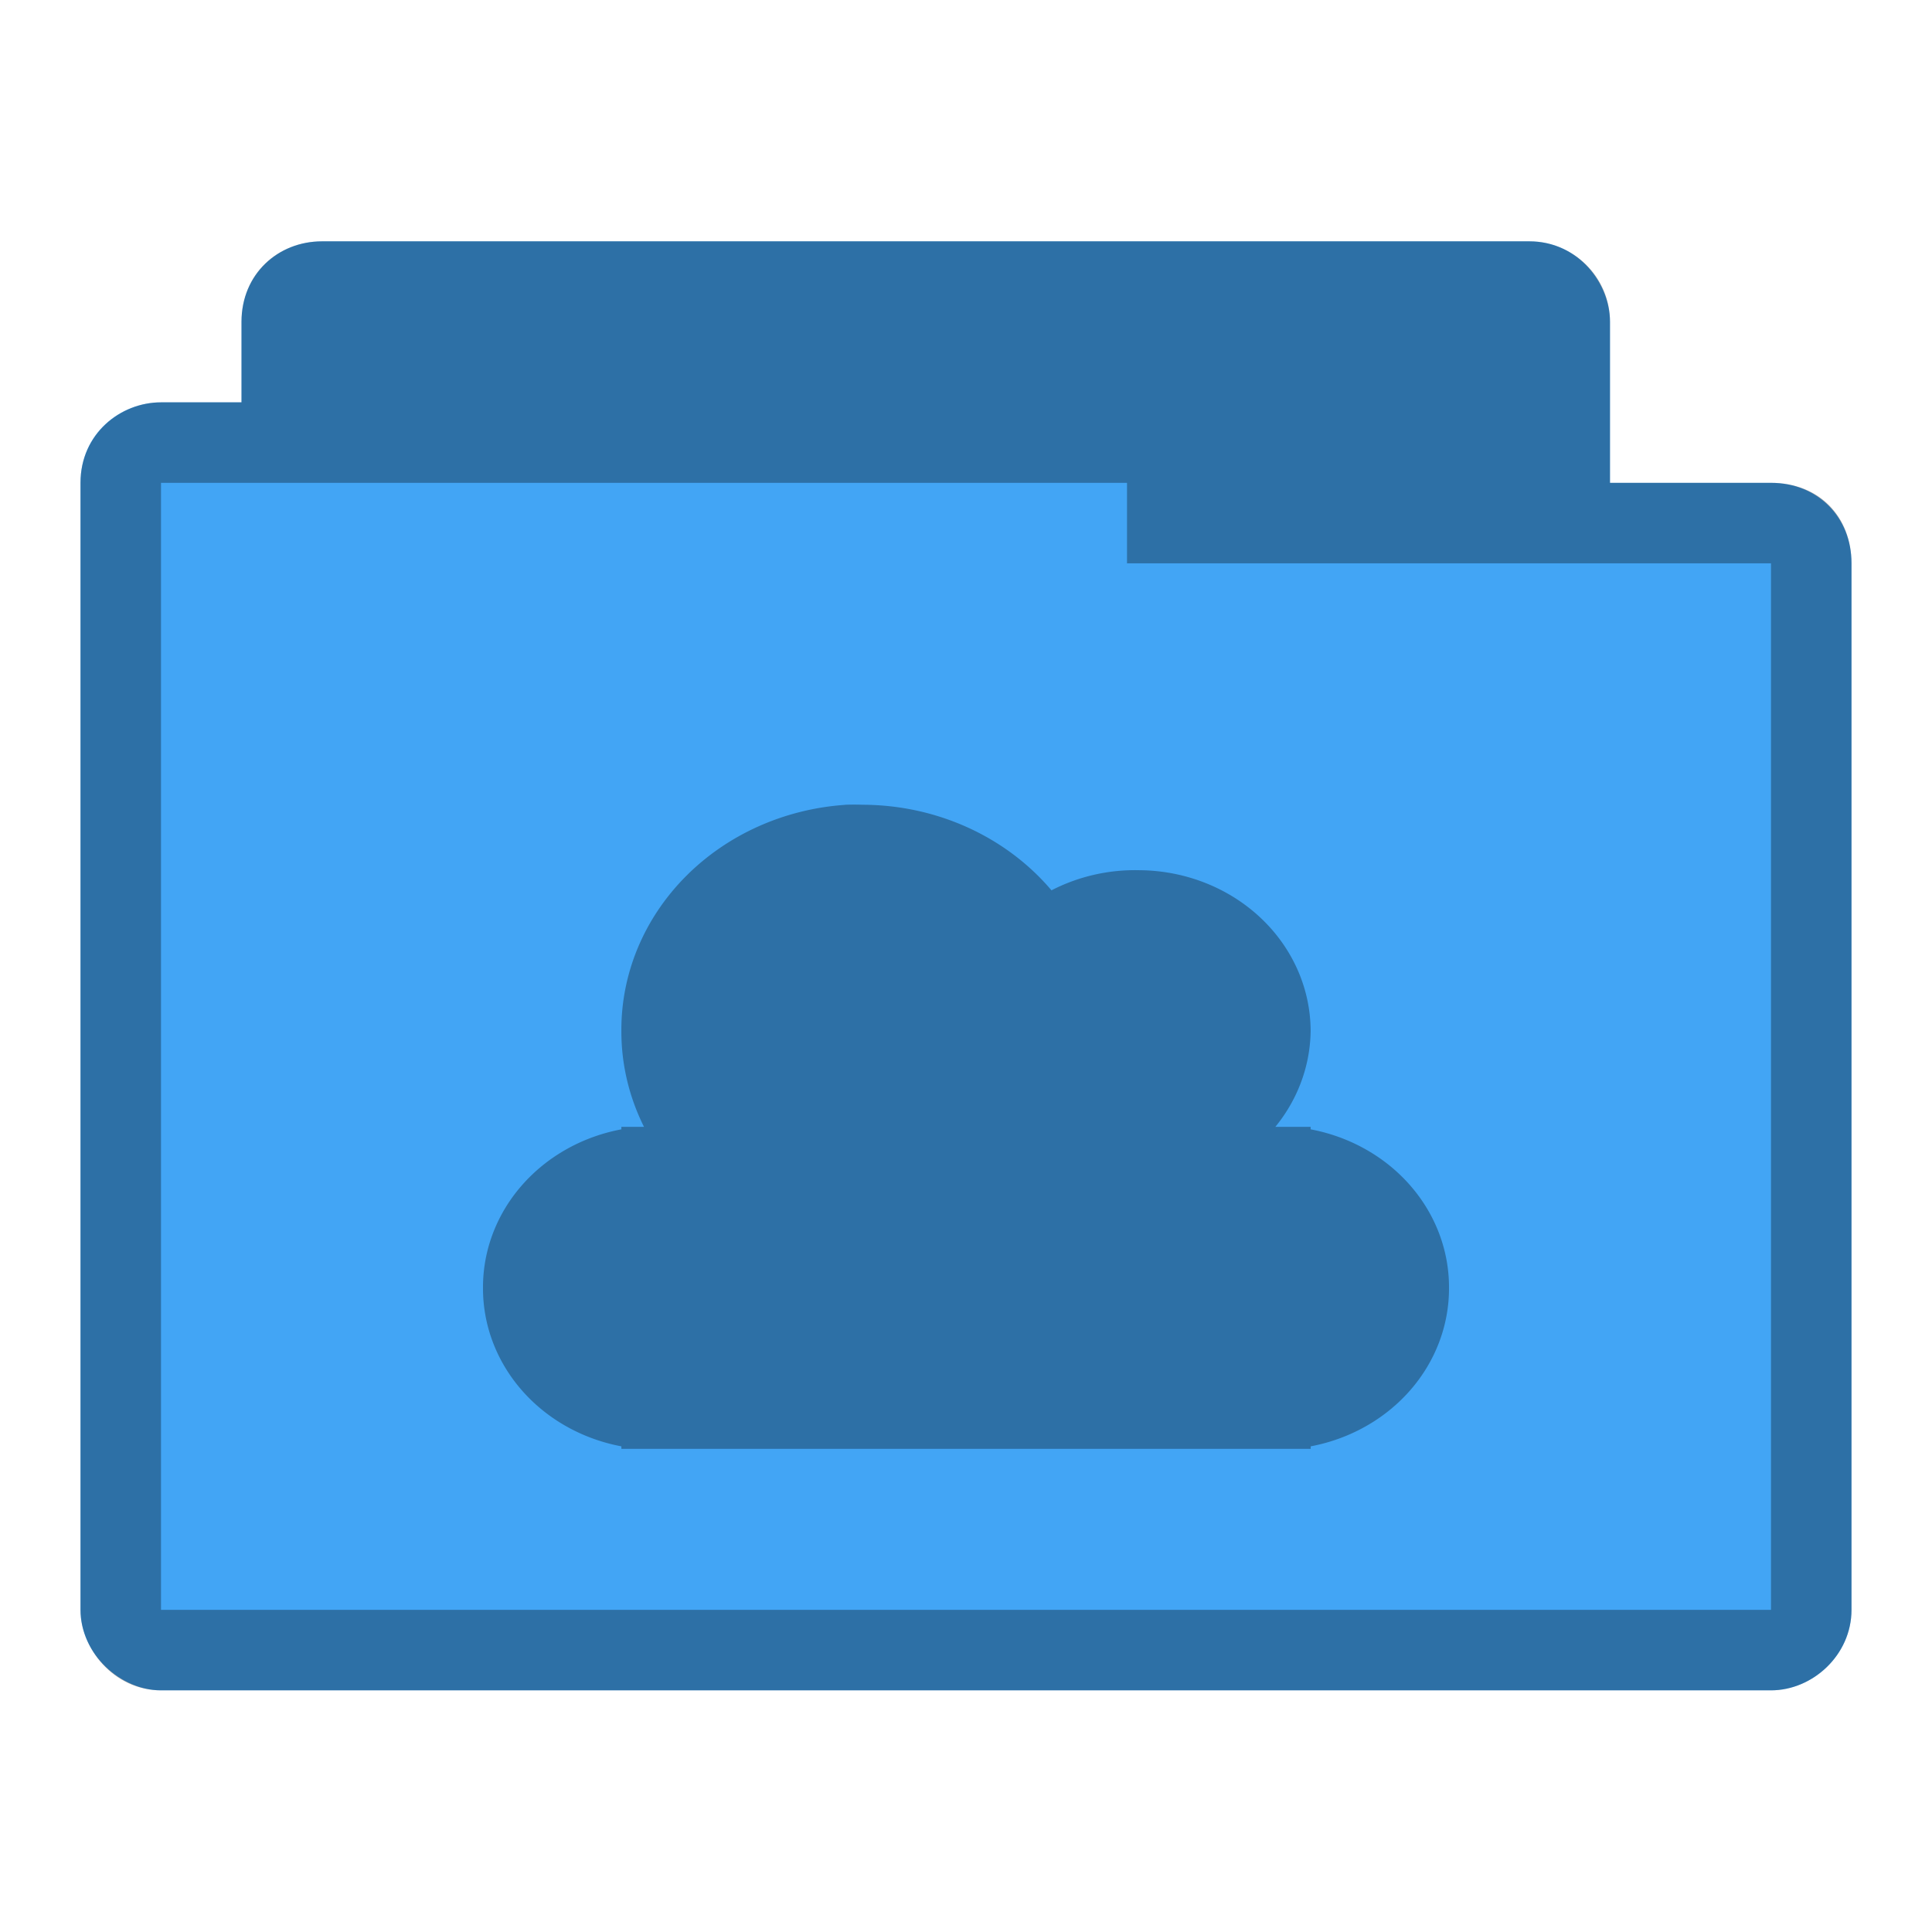 <!-- Created with Inkscape (http://www.inkscape.org/) -->
<svg xmlns="http://www.w3.org/2000/svg" viewBox="0 0 24 24">
 <g transform="translate(0,-1028.362)">
  <path d="m 4 1031.36 c -0.547 0 -1 0.41 -1 1 l 0 1 -1 0 c -0.502 0 -1 0.385 -1 1 0 4.594 0 9.406 0 14 0 0.546 0.493 1 1 1 l 20 0 c 0.516 0 1 -0.437 1 -1 l 0 -13 c 0 -0.577 -0.423 -1 -1 -1 l -2 0 0 -2 c 0 -0.487 -0.402 -1 -1 -1 z" style="visibility:visible;fill:#42a5f5;fill-opacity:1;stroke:none;display:inline;color:#000;fill-rule:nonzero"/>
  <path d="m 4 1031.36 c -0.544 0 -1 0.399 -1 1 l 0 1 -1 0 c -0.507 0 -1 0.397 -1 1 0 4.594 0 9.406 0 14 0 0.487 0.419 1 1 1 l 20 0 c 0.521 0 1 -0.443 1 -1 l 0 -13 c 0 -0.573 -0.394 -1 -1 -1 l -2 0 0 -2 c 0 -0.559 -0.457 -1 -1 -1 z m 10 3 0 1 8 0 0 13 -20 0 0 -14 z" style="visibility:visible;fill:#000;fill-opacity:0.322;stroke:none;display:inline;color:#000;fill-rule:nonzero"/>
  <path d="M 10.5 1038.36 A 3 2.8 0 0 0 7.719 1041.17 3 2.8 0 0 0 8 1042.36 l -0.281 0 0 0.031 A 2.143 2 0 0 0 6 1044.36 a 2.143 2 0 0 0 1.719 1.969 l 0 0.031 0.219 0 0.344 0 8 0 0 -0.031 A 2.143 2 0 0 0 18 1044.36 a 2.143 2 0 0 0 -1.719 -1.969 l 0 -0.031 -0.438 0 a 2.143 2 0 0 0 0.438 -1.188 2.143 2 0 0 0 -2.125 -2 2.143 2 0 0 0 -1.094 0.25 3 2.8 0 0 0 -2.344 -1.063 3 2.8 0 0 0 -0.219 0 z" style="fill:#000;fill-opacity:0.322;stroke:none"/>
 </g>
</svg>

